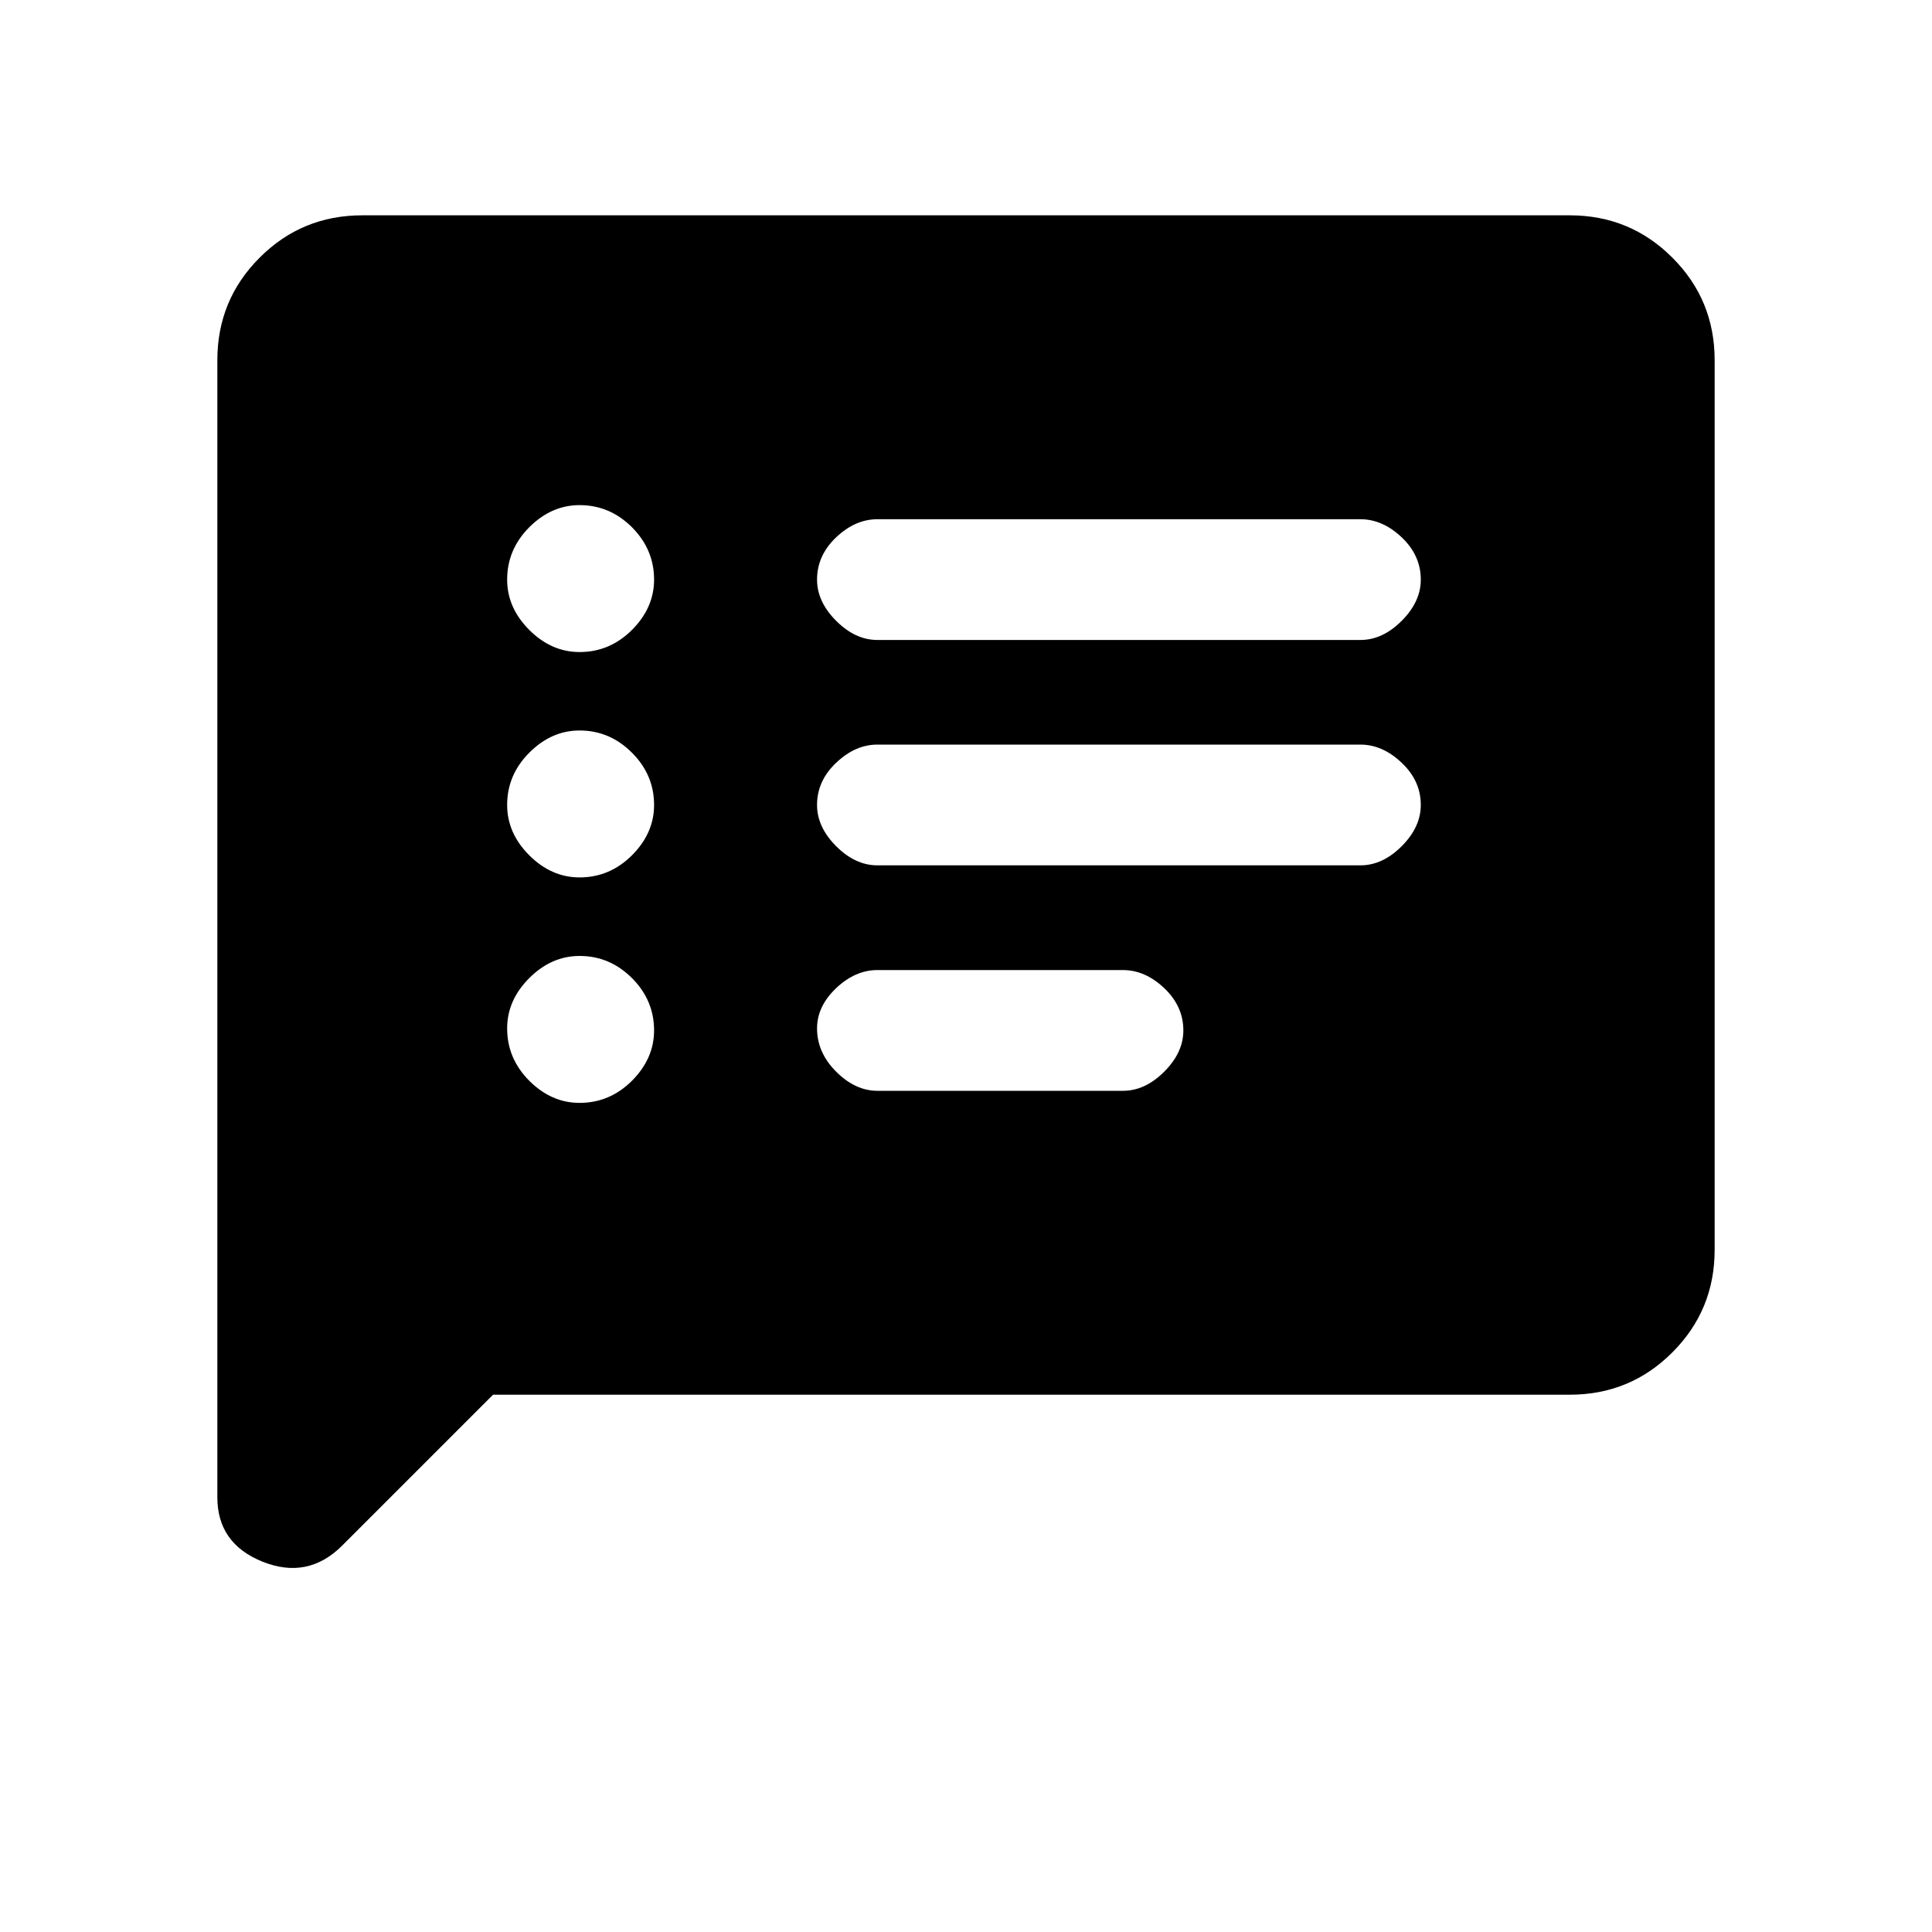 <svg xmlns="http://www.w3.org/2000/svg" height="20" width="20"><path d="M9.083 6.625H14.083Q14.312 6.625 14.51 6.427Q14.708 6.229 14.708 6Q14.708 5.75 14.51 5.562Q14.312 5.375 14.083 5.375H9.083Q8.854 5.375 8.656 5.562Q8.458 5.75 8.458 6Q8.458 6.229 8.656 6.427Q8.854 6.625 9.083 6.625ZM9.083 8.958H14.083Q14.312 8.958 14.51 8.76Q14.708 8.562 14.708 8.333Q14.708 8.083 14.51 7.896Q14.312 7.708 14.083 7.708H9.083Q8.854 7.708 8.656 7.896Q8.458 8.083 8.458 8.333Q8.458 8.562 8.656 8.76Q8.854 8.958 9.083 8.958ZM9.083 11.292H11.625Q11.854 11.292 12.052 11.094Q12.25 10.896 12.25 10.667Q12.25 10.417 12.052 10.229Q11.854 10.042 11.625 10.042H9.083Q8.854 10.042 8.656 10.229Q8.458 10.417 8.458 10.646Q8.458 10.896 8.656 11.094Q8.854 11.292 9.083 11.292ZM6 6.75Q6.312 6.75 6.542 6.521Q6.771 6.292 6.771 6Q6.771 5.688 6.542 5.458Q6.312 5.229 6 5.229Q5.708 5.229 5.479 5.458Q5.25 5.688 5.25 6Q5.25 6.292 5.479 6.521Q5.708 6.75 6 6.75ZM6 9.083Q6.312 9.083 6.542 8.854Q6.771 8.625 6.771 8.333Q6.771 8.021 6.542 7.792Q6.312 7.562 6 7.562Q5.708 7.562 5.479 7.792Q5.25 8.021 5.25 8.333Q5.25 8.625 5.479 8.854Q5.708 9.083 6 9.083ZM6 11.417Q6.312 11.417 6.542 11.188Q6.771 10.958 6.771 10.667Q6.771 10.354 6.542 10.125Q6.312 9.896 6 9.896Q5.708 9.896 5.479 10.125Q5.25 10.354 5.25 10.646Q5.25 10.958 5.479 11.188Q5.708 11.417 6 11.417ZM2.25 15.5V3.729Q2.25 3.104 2.688 2.667Q3.125 2.229 3.75 2.229H16.25Q16.875 2.229 17.312 2.667Q17.75 3.104 17.75 3.729V12.938Q17.75 13.562 17.312 14Q16.875 14.438 16.25 14.438H5.104L3.542 16Q3.188 16.354 2.719 16.167Q2.25 15.979 2.25 15.5Z"/></svg>